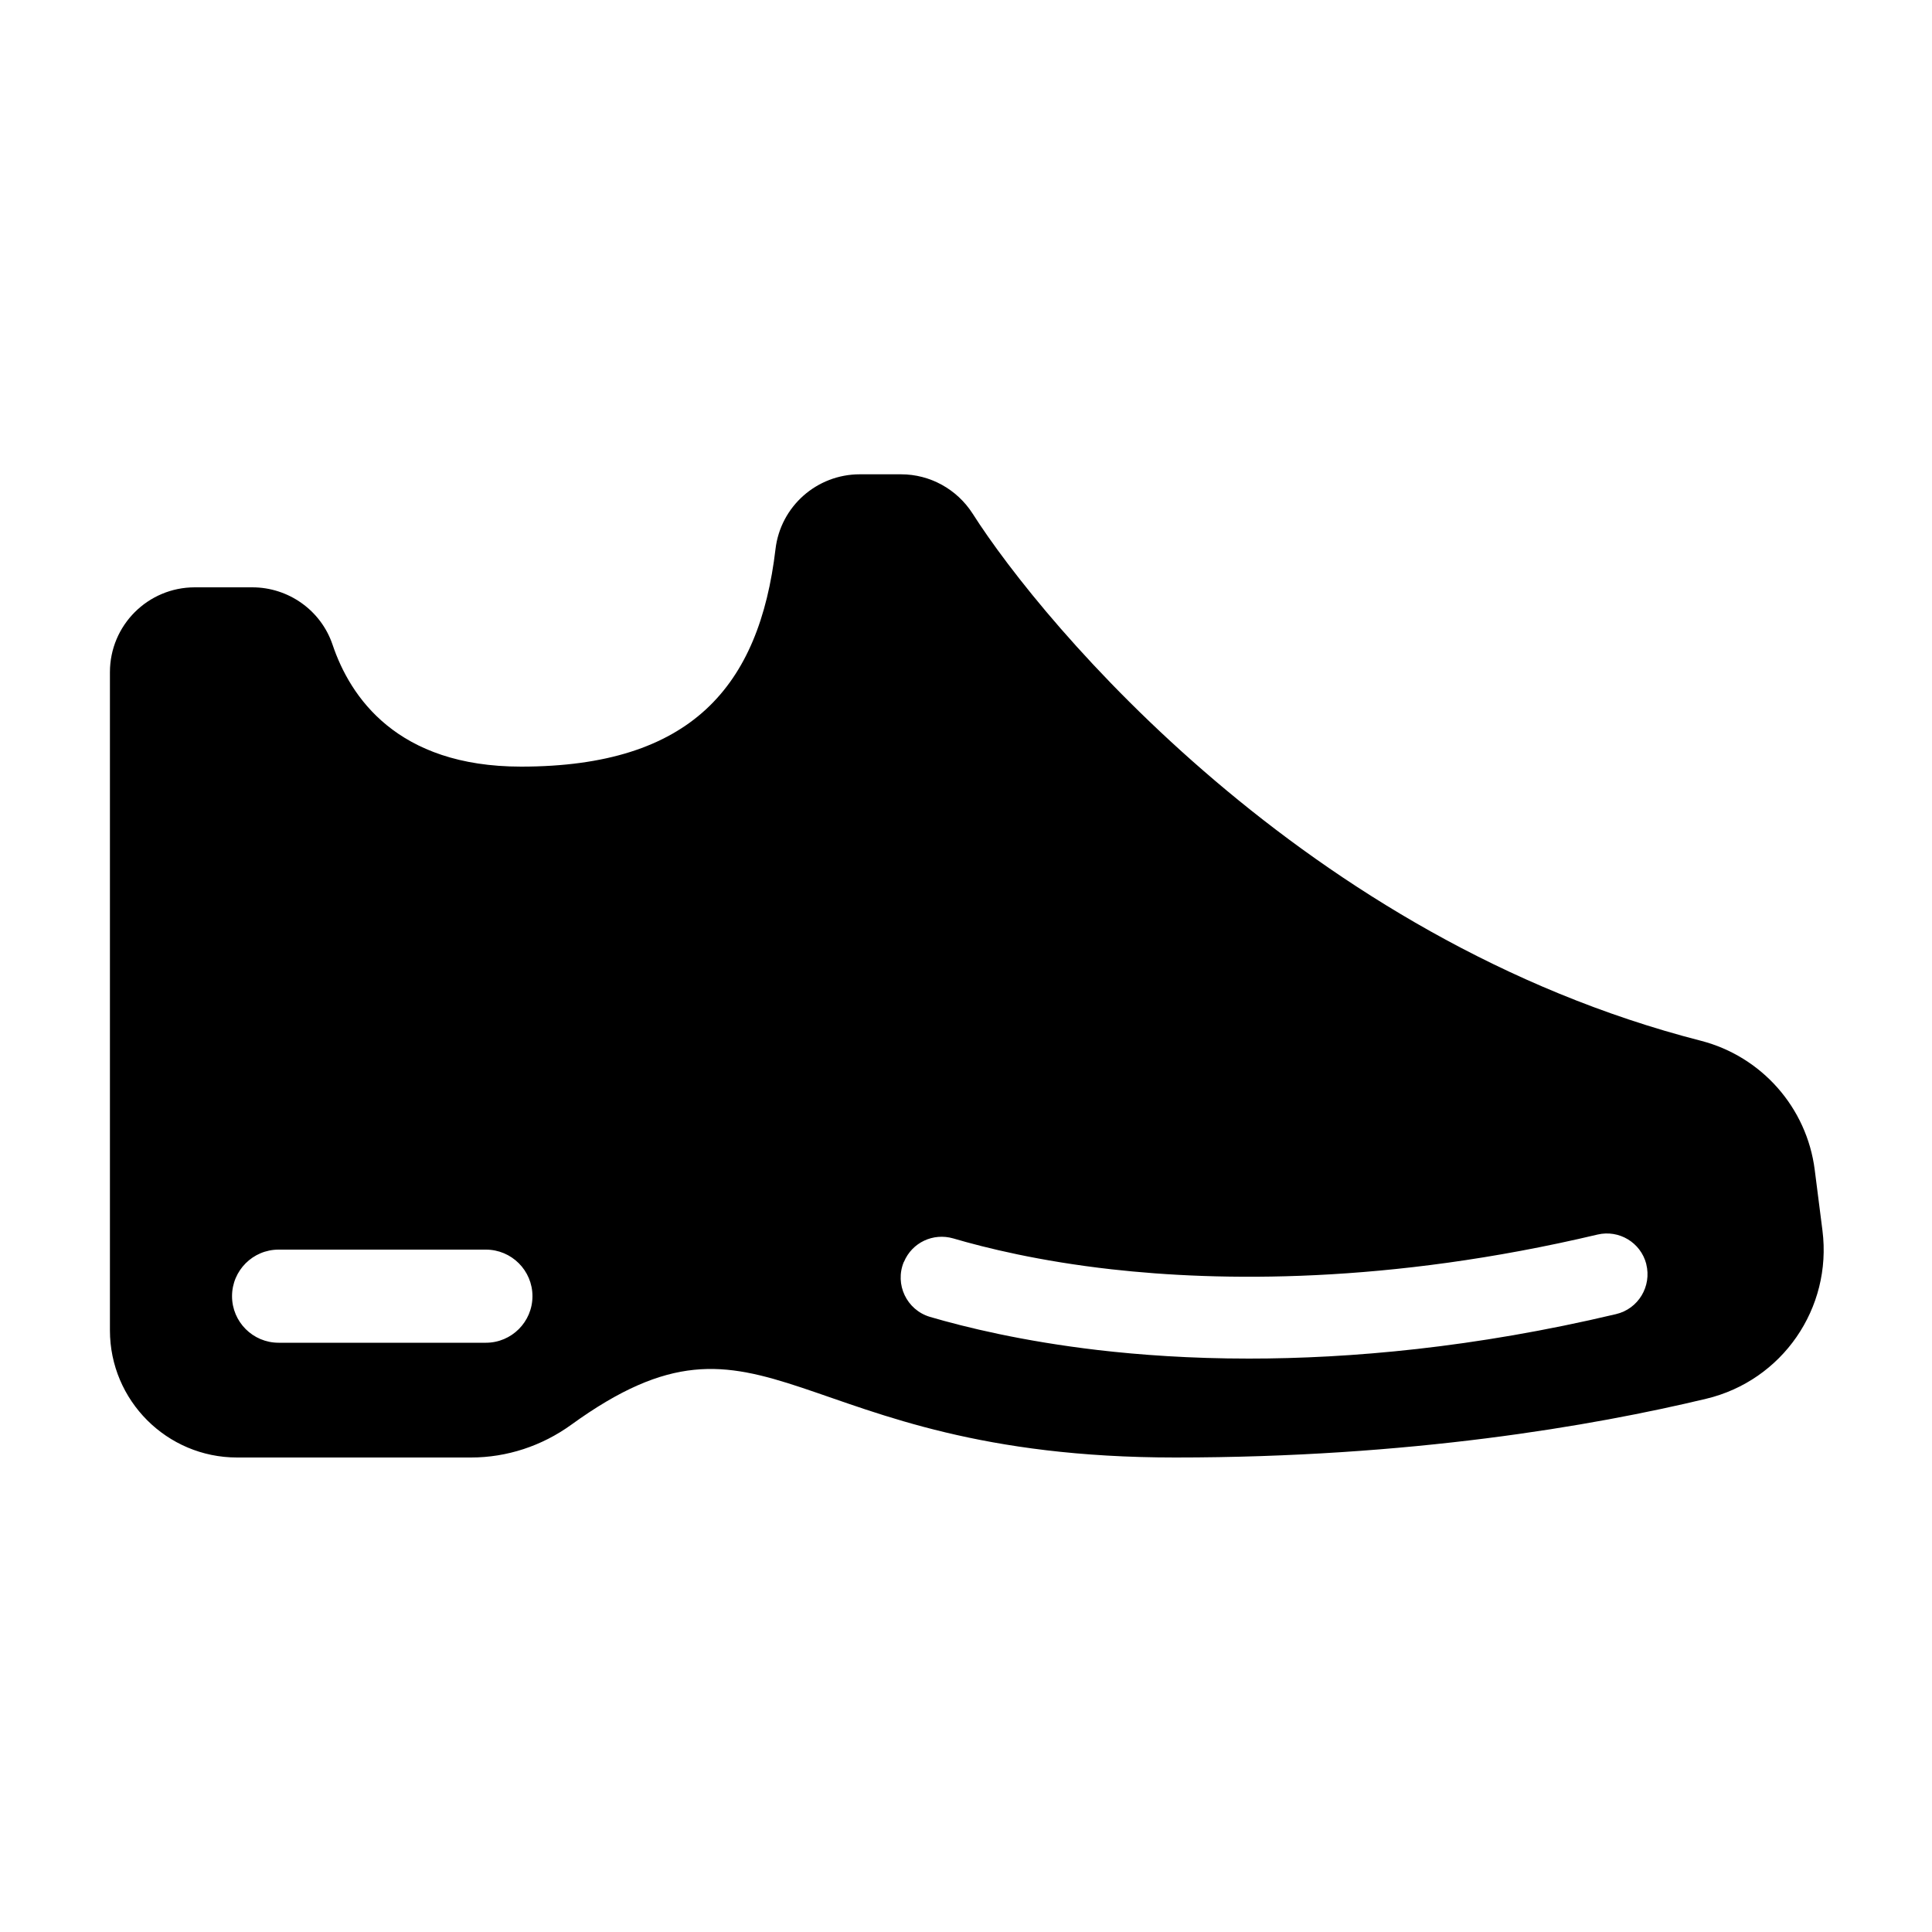 <?xml version="1.0" encoding="utf-8"?>
<!-- Generator: Adobe Illustrator 18.1.1, SVG Export Plug-In . SVG Version: 6.00 Build 0)  -->
<svg version="1.1" id="Capa_1" xmlns="http://www.w3.org/2000/svg" xmlns:xlink="http://www.w3.org/1999/xlink" x="0px" y="0px"
	 width="1000px" height="1000px" viewBox="0 0 1000 1000" enable-background="new 0 0 1000 1000" xml:space="preserve">
<path d="M943.3,636.9l-4-31.4c-4.1-32.2-27.5-58.7-58.9-66.8C676,486.3,540,323.3,503.4,265.8c-8.1-12.6-22-20.3-37-20.3H445
	c-22.2,0-41,16.6-43.6,38.7c-8.4,71-43.6,112.6-131.7,112.6c-64.3,0-88.5-36.1-97.6-63.2c-6-17.7-22.8-29.6-41.5-29.6h-29.8
	c-24.2,0-43.9,19.6-43.9,43.9v340.7c0,36.3,29.5,65.8,65.8,65.8h121.1c18.6,0,36.7-6,51.8-16.9c101.9-73.8,112.4,16.9,312.7,16.9
	c121.5,0,215.9-16.3,274.8-30.4C922.5,714.6,948.4,677.1,943.3,636.9z M275.6,670.9c0,13.3-10.8,24.1-24.1,24.1H144.2
	c-13.3,0-24.1-10.8-24.1-24.1l0,0c0-13.3,10.8-24.1,24.1-24.1h107.3C264.8,646.8,275.6,657.6,275.6,670.9L275.6,670.9z M836.4,680.2
	c-73.4,17.4-137.7,23-190,23c-30.2,0-56.4-1.9-78-4.4c-39.2-4.6-68.7-11.8-87.1-17.2c-12-3.6-18.3-16.8-13.5-28.4l0.1-0.1
	c4.2-10,15.1-15.1,25.5-12.1c16.7,4.9,44.6,11.8,82,16c55.3,6.2,142.6,7.8,251.5-18c11.1-2.6,22.3,4.1,25.2,15.2l0,0.1
	C855,665.8,848,677.5,836.4,680.2z"/>
</svg>
